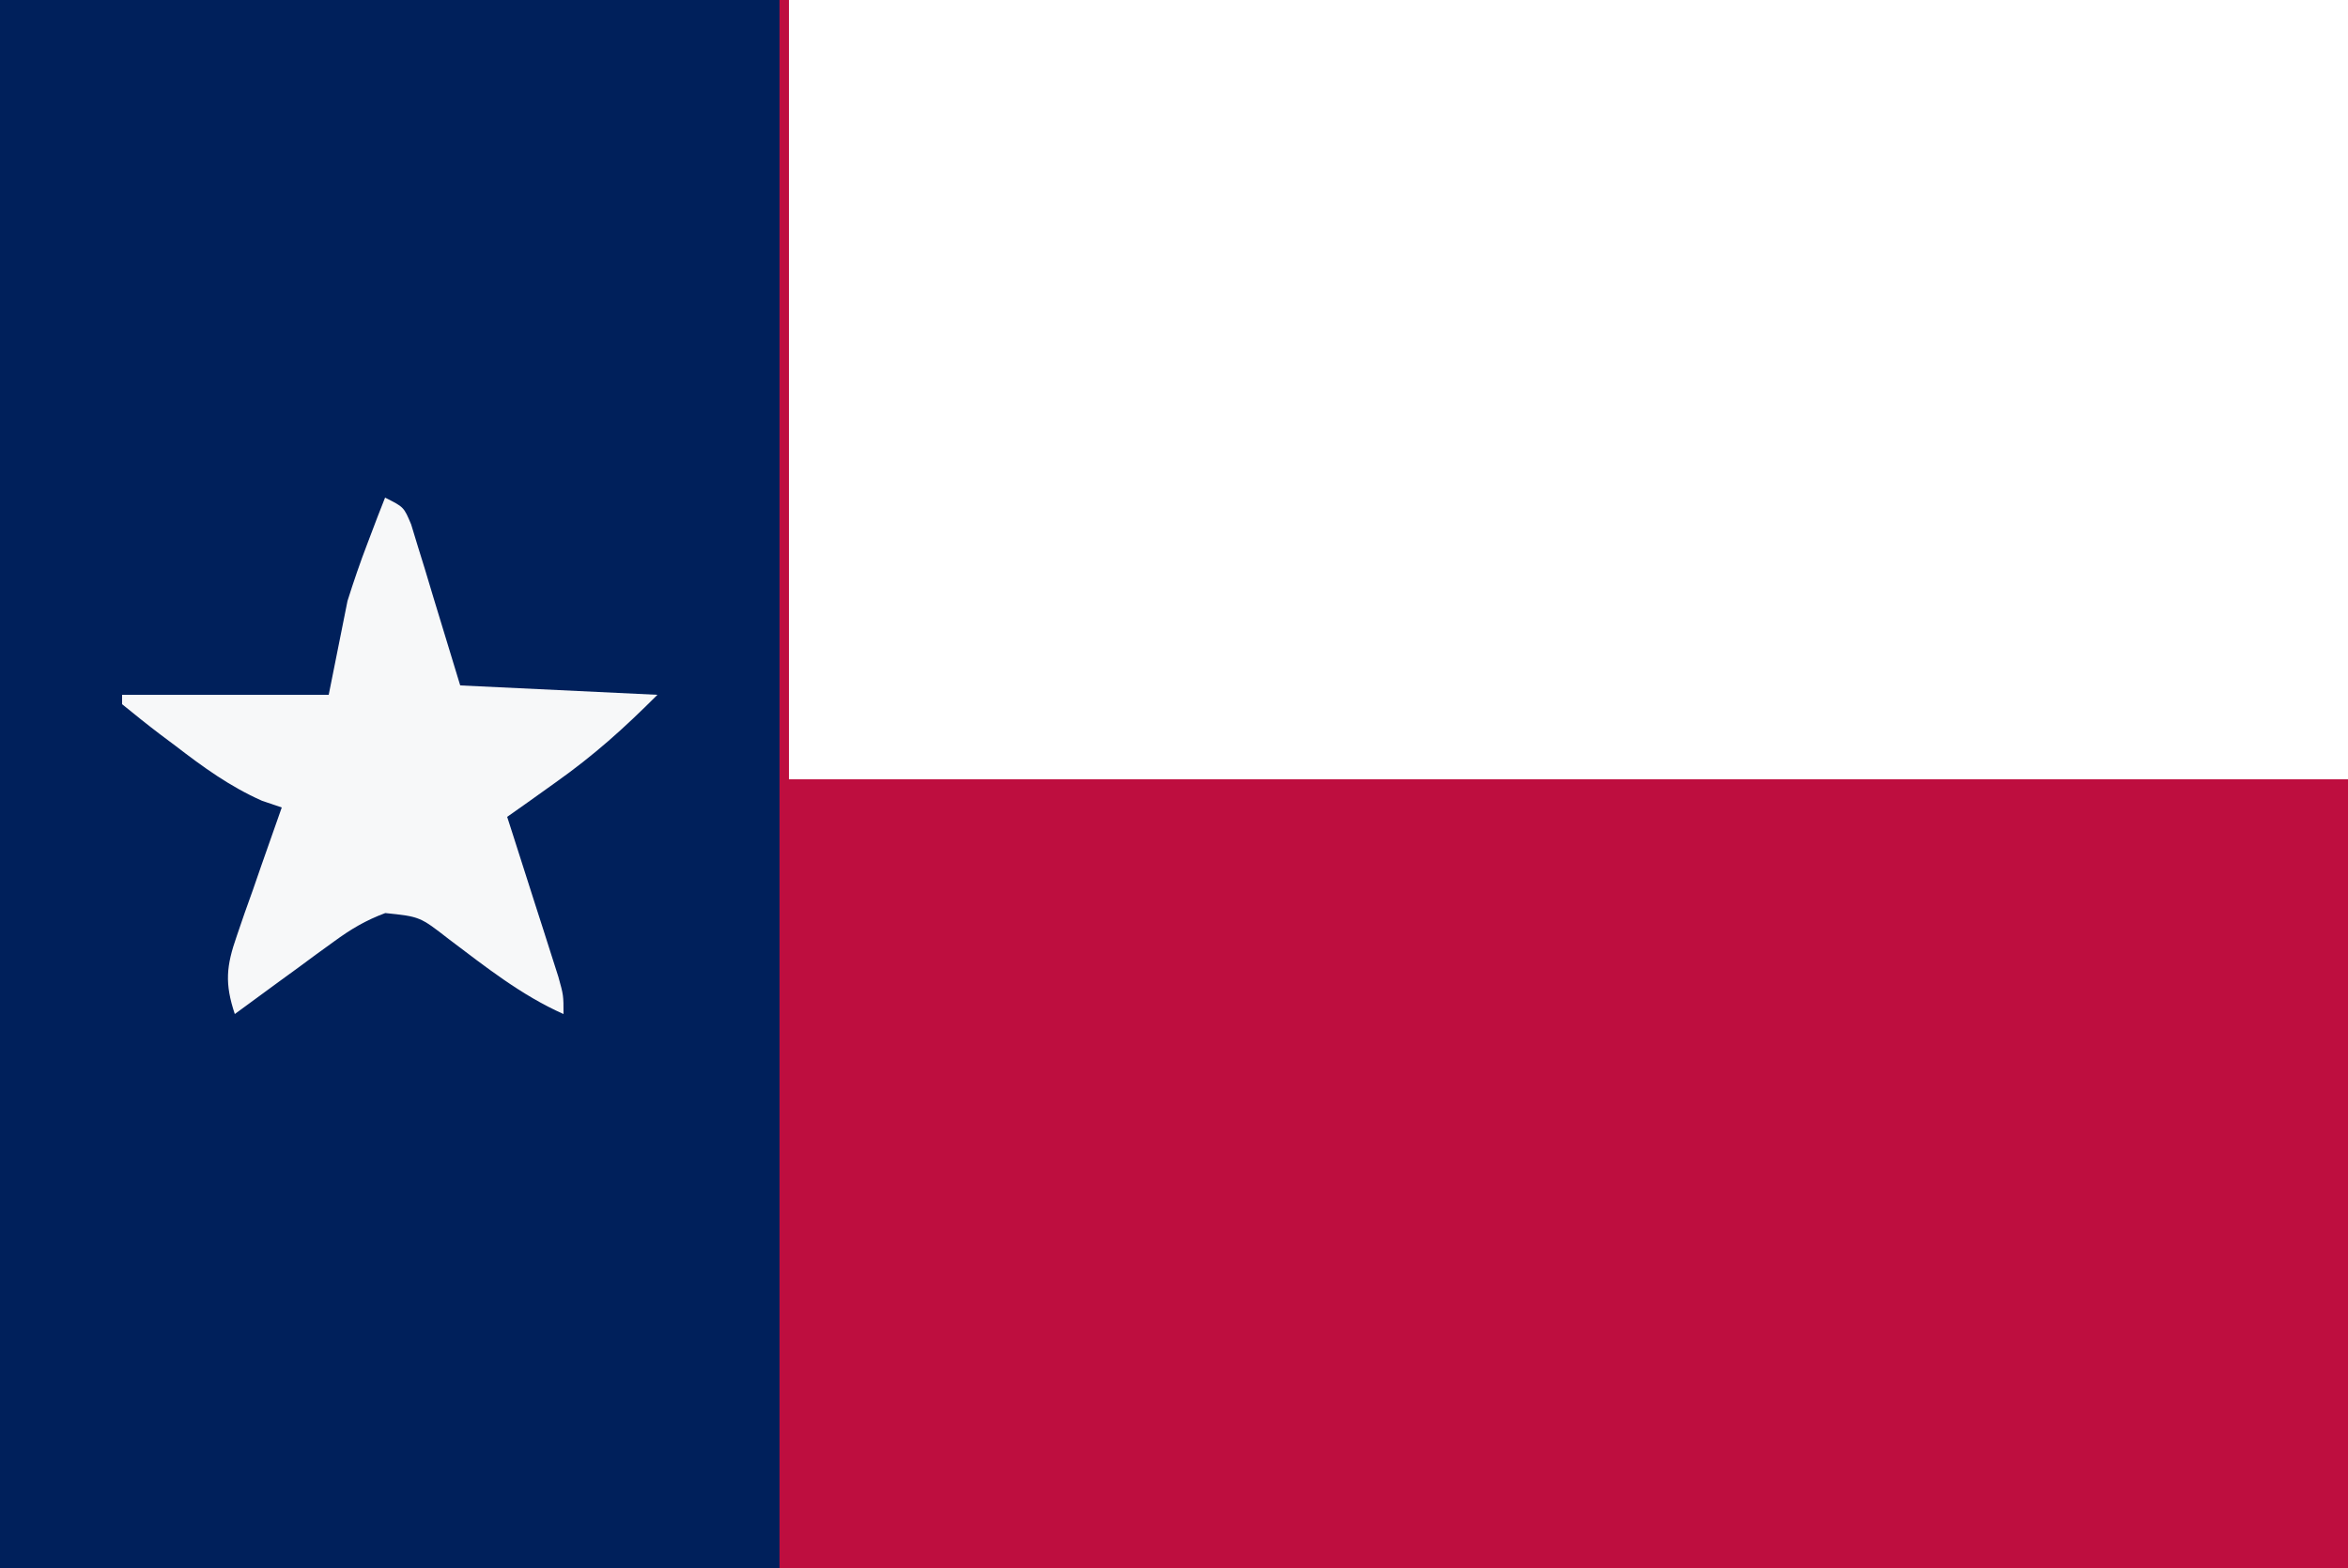 <?xml version="1.0" encoding="UTF-8"?>
<svg version="1.1" xmlns="http://www.w3.org/2000/svg" width="250" height="167">
<rect width="100%" height="100%" fill="#808080" stroke="none"/>
<path d="M0 0 C82.5 0 165 0 250 0 C250 55.11 250 110.22 250 167 C167.5 167 85 167 0 167 C0 111.89 0 56.78 0 0 Z " fill="#BE0E3F" transform="translate(0,0)"/>
<path d="M0 0 C27.39 0 54.78 0 83 0 C83 55.11 83 110.22 83 167 C55.61 167 28.22 167 0 167 C0 111.89 0 56.78 0 0 Z " fill="#00205B" transform="translate(0,0)"/>
<path d="M0 0 C54.78 0 109.56 0 166 0 C166 27.39 166 54.78 166 83 C111.22 83 56.44 83 0 83 C0 55.61 0 28.22 0 0 Z " fill="#FFFFFF" transform="translate(84,0)"/>
<path d="M0 0 C2 1 2 1 2.778 2.858 C3.139 4.044 3.139 4.044 3.508 5.254 C3.746 6.023 3.985 6.792 4.231 7.584 C4.526 8.567 4.821 9.55 5.125 10.562 C6.074 13.677 7.022 16.791 8 20 C14.93 20.33 21.86 20.66 29 21 C25.383 24.617 22.281 27.403 18.188 30.312 C17.212 31.01 16.236 31.707 15.23 32.426 C14.126 33.205 14.126 33.205 13 34 C13.182 34.565 13.364 35.13 13.551 35.712 C14.37 38.266 15.185 40.82 16 43.375 C16.429 44.709 16.429 44.709 16.867 46.07 C17.138 46.921 17.409 47.772 17.688 48.648 C17.939 49.434 18.19 50.219 18.449 51.029 C19 53 19 53 19 55 C14.505 53.006 10.683 49.958 6.777 47.014 C3.711 44.628 3.711 44.628 0.022 44.245 C-2.089 45.033 -3.636 45.956 -5.453 47.285 C-6.072 47.733 -6.691 48.181 -7.328 48.643 C-7.962 49.111 -8.597 49.58 -9.25 50.062 C-10.225 50.771 -10.225 50.771 -11.219 51.494 C-12.817 52.657 -14.409 53.828 -16 55 C-17.086 51.74 -16.913 49.895 -15.785 46.672 C-15.511 45.873 -15.237 45.073 -14.955 44.25 C-14.661 43.425 -14.366 42.6 -14.062 41.75 C-13.626 40.489 -13.626 40.489 -13.182 39.203 C-12.464 37.132 -11.736 35.065 -11 33 C-11.695 32.764 -12.39 32.528 -13.105 32.285 C-16.534 30.763 -19.358 28.71 -22.312 26.438 C-22.862 26.026 -23.412 25.614 -23.979 25.189 C-25.341 24.155 -26.674 23.081 -28 22 C-28 21.67 -28 21.34 -28 21 C-20.74 21 -13.48 21 -6 21 C-5.34 17.7 -4.68 14.4 -4 11 C-3.348 8.94 -2.651 6.892 -1.875 4.875 C-1.522 3.944 -1.169 3.014 -0.805 2.055 C-0.539 1.377 -0.274 0.699 0 0 Z " fill="#F7F8F9" transform="translate(41,53)"/>
</svg>
